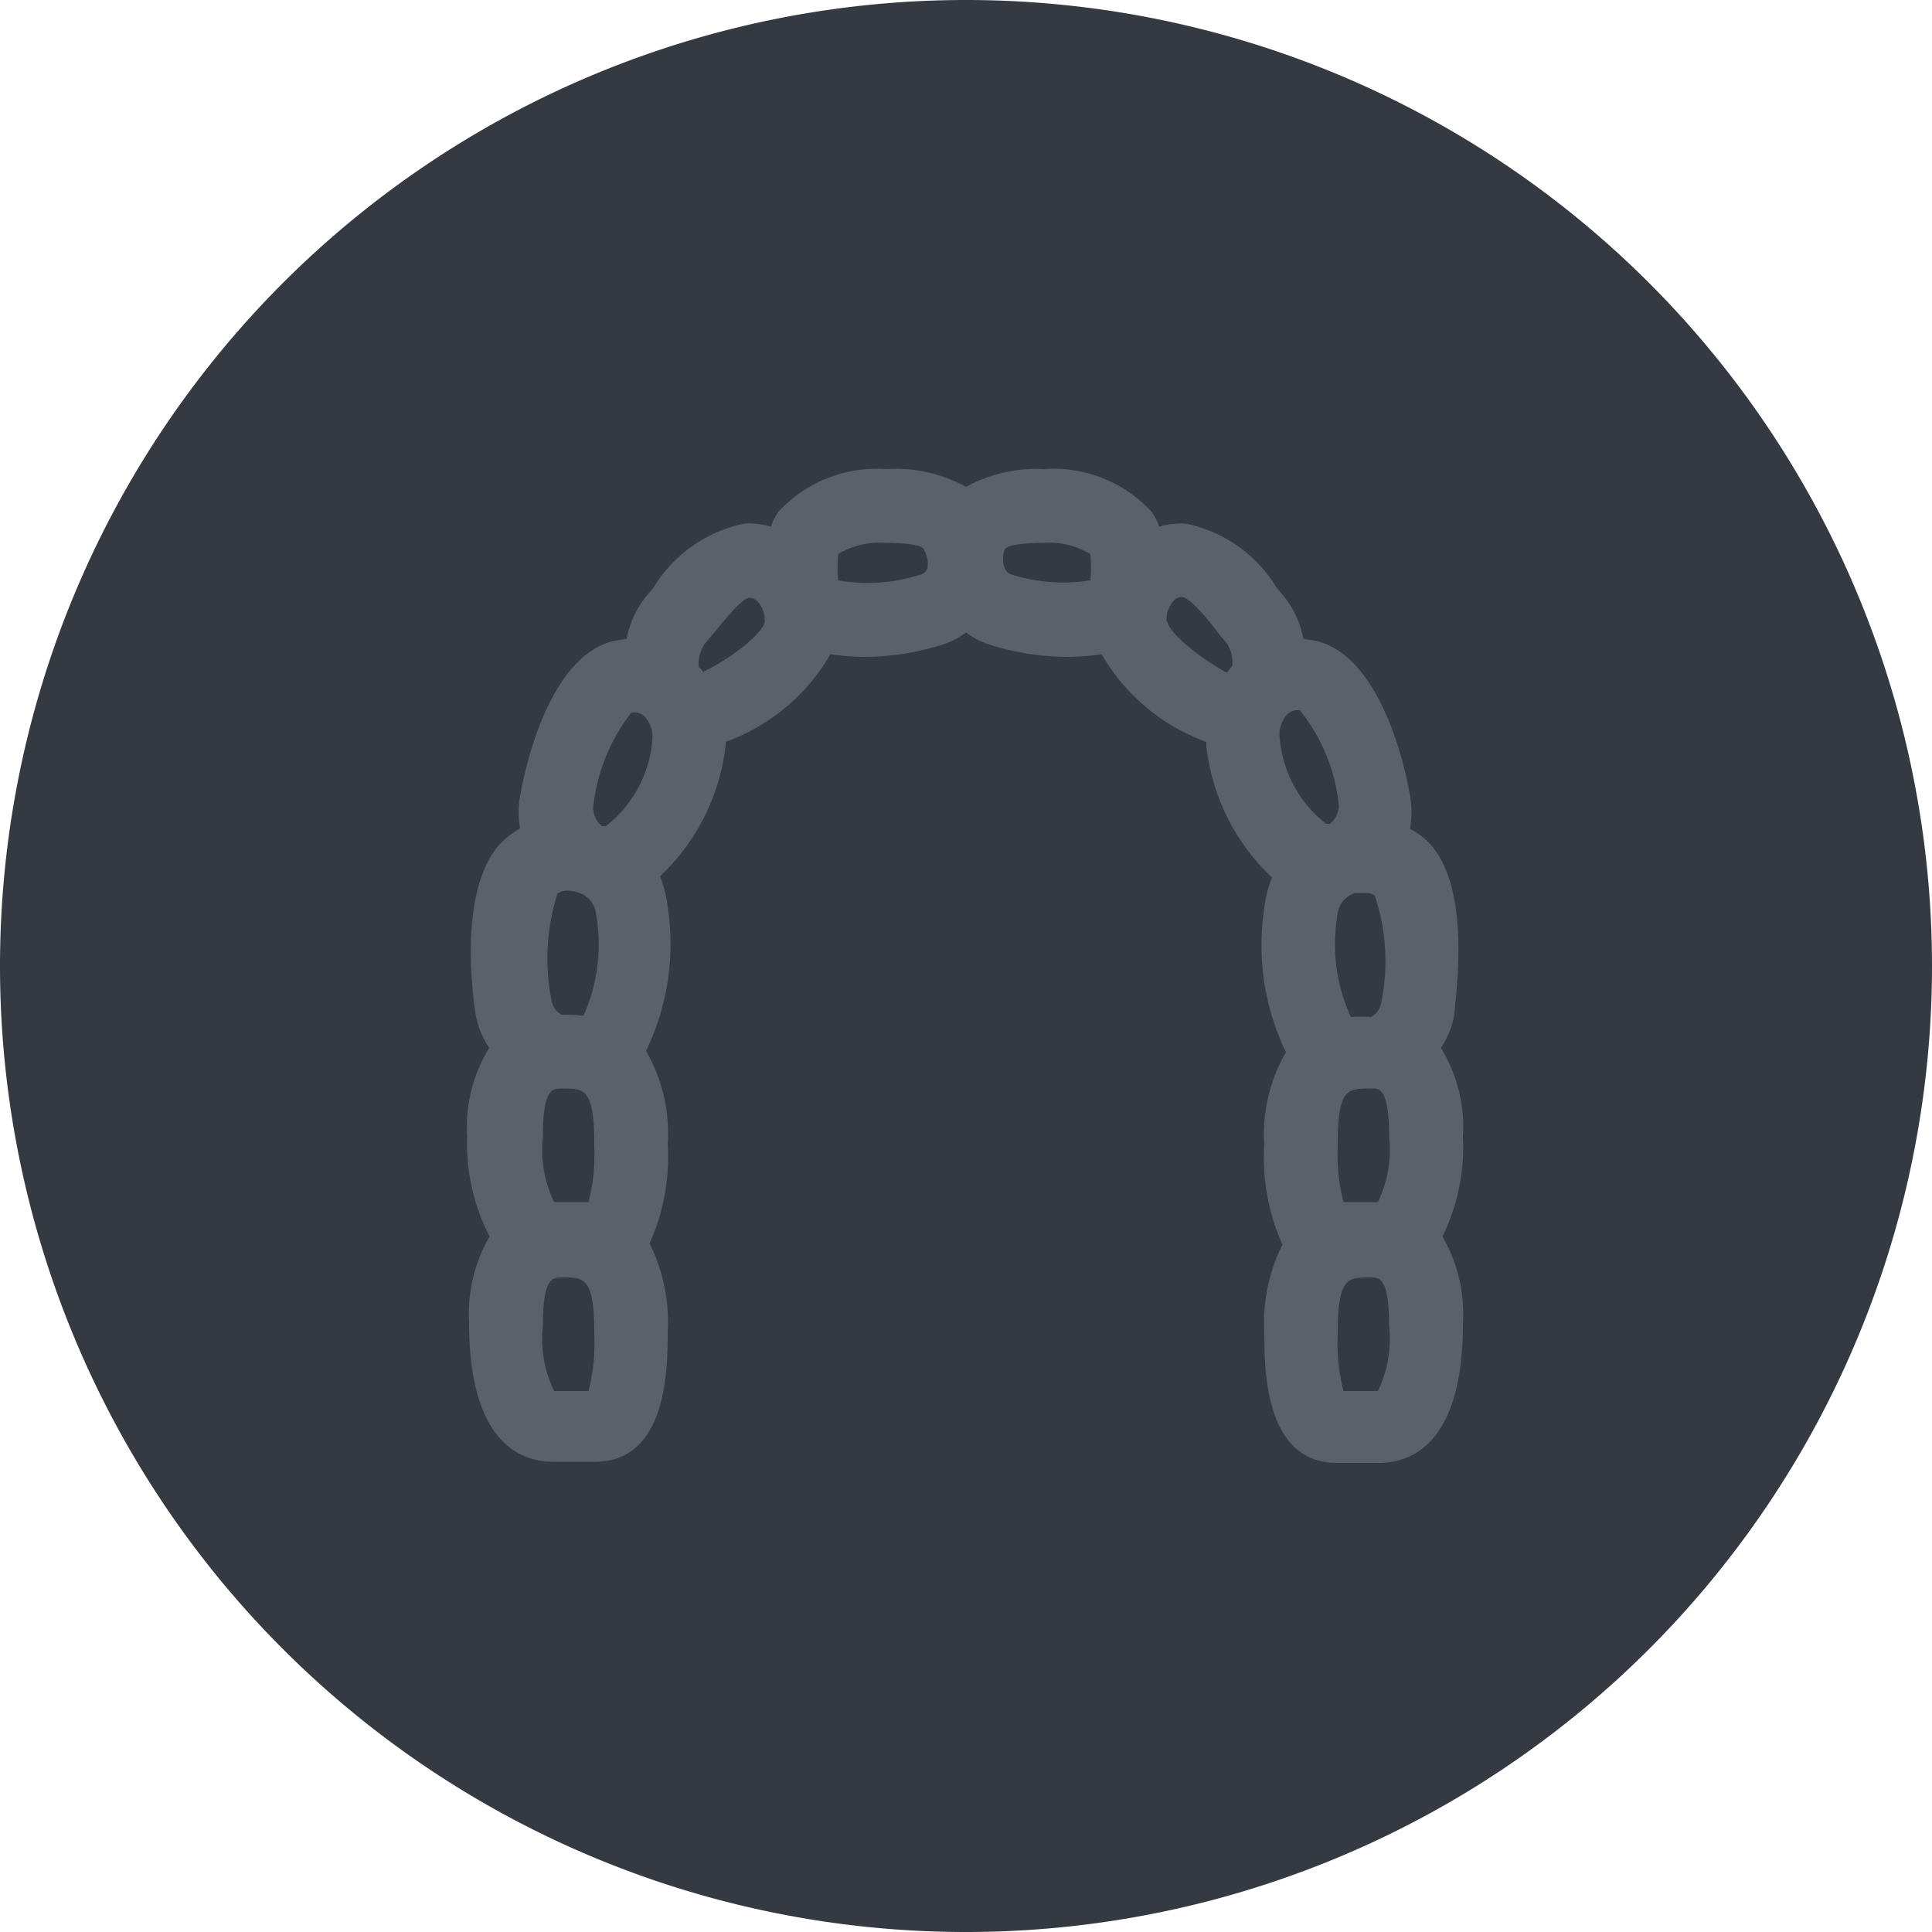 <svg xmlns="http://www.w3.org/2000/svg" viewBox="0 0 50 50"><defs><style>.cls-1{fill:#353942;}.cls-2{fill:#5b616b;}</style></defs><g id="Layer_2" data-name="Layer 2"><g id="Layer_151" data-name="Layer 151"><g id="Panoramic"><path class="cls-1" d="M25,50A25,25,0,1,1,50,25,25,25,0,0,1,25,50Z"/><path class="cls-2" d="M37.86,29.42a3.9,3.9,0,0,0-.57-2.3,2.27,2.27,0,0,0,.35-.87c0-.33.5-3.28-.69-4.47a1.92,1.92,0,0,0-.46-.33,2.42,2.42,0,0,0,0-.86s-.54-3.53-2.41-4l-.35-.06a2.48,2.48,0,0,0-.53-1.13l-.16-.19a3.59,3.59,0,0,0-2.36-1.66,2,2,0,0,0-.68.08,1.58,1.58,0,0,0-.2-.39,3.46,3.46,0,0,0-2.79-1.1A3.77,3.77,0,0,0,25,12.6a3.77,3.77,0,0,0-2.06-.46,3.46,3.46,0,0,0-2.79,1.1,1.42,1.42,0,0,0-.2.39,2,2,0,0,0-.68-.08,3.59,3.59,0,0,0-2.36,1.66l-.16.19a2.48,2.48,0,0,0-.53,1.13l-.35.06c-1.87.47-2.4,4-2.41,4a2.35,2.35,0,0,0,0,.85,2.29,2.29,0,0,0-.46.34c-1.19,1.19-.74,4.14-.69,4.47a2.27,2.27,0,0,0,.35.87,3.9,3.9,0,0,0-.57,2.3A5.23,5.23,0,0,0,12.67,32a4,4,0,0,0-.53,2.23c0,3.13,1.36,3.6,2.17,3.6H15.4c1.88,0,1.88-2.45,1.88-3.38a4.52,4.52,0,0,0-.47-2.27,5.42,5.42,0,0,0,.47-2.57,4.25,4.25,0,0,0-.56-2.41,6.39,6.39,0,0,0,.55-3.8,2.94,2.94,0,0,0-.19-.72,5.51,5.51,0,0,0,1.7-3.4V19.2a5.14,5.14,0,0,0,2.71-2.27,6.11,6.11,0,0,0,.86.07,6.79,6.79,0,0,0,2.14-.35,2.29,2.29,0,0,0,.51-.28,2.29,2.29,0,0,0,.51.28,6.79,6.79,0,0,0,2.14.35,6.11,6.11,0,0,0,.86-.07,5.14,5.14,0,0,0,2.71,2.27v.11a5.51,5.51,0,0,0,1.7,3.4,2.94,2.94,0,0,0-.19.72,6.39,6.39,0,0,0,.55,3.8,4.25,4.25,0,0,0-.56,2.41,5.42,5.42,0,0,0,.47,2.57,4.52,4.52,0,0,0-.47,2.27c0,.93,0,3.38,1.88,3.38h1.09c.81,0,2.17-.47,2.17-3.6A4,4,0,0,0,37.33,32,5.23,5.23,0,0,0,37.86,29.42Zm-3.25-5.73a.66.66,0,0,1,.46-.58l.07,0h0l.17,0a.41.41,0,0,1,.27.07,5.35,5.35,0,0,1,.16,2.8.5.5,0,0,1-.26.34h0a4.07,4.07,0,0,0-.52,0A4.53,4.53,0,0,1,34.61,23.69Zm.16,7.42a5,5,0,0,1-.15-1.47c0-1.47.25-1.47.84-1.47h.09c.21,0,.4.16.4,1.25a3.11,3.11,0,0,1-.29,1.69Zm-.12-10.26a.63.63,0,0,1-.23.47l-.1,0a3.15,3.15,0,0,1-1.2-2.2.78.78,0,0,1,.21-.65.35.35,0,0,1,.23-.09h.08A4.7,4.7,0,0,1,34.65,20.85ZM16.34,18.44l.1,0a.33.33,0,0,1,.23.09.78.78,0,0,1,.21.65,3.15,3.15,0,0,1-1.2,2.2l-.1,0a.63.63,0,0,1-.23-.47A4.81,4.81,0,0,1,16.34,18.44Zm-2,12.67a3.11,3.11,0,0,1-.29-1.69c0-1.25.25-1.25.49-1.25.59,0,.84,0,.84,1.47a5,5,0,0,1-.15,1.47Zm.2-4.85h0a.48.48,0,0,1-.26-.34,5.5,5.5,0,0,1,.15-2.8.48.48,0,0,1,.28-.07,1,1,0,0,1,.26.05.66.66,0,0,1,.46.58,4.53,4.53,0,0,1-.33,2.61A4.07,4.07,0,0,0,14.54,26.26ZM15.23,36h-.89a3.11,3.11,0,0,1-.29-1.69c0-1.25.25-1.25.49-1.25.59,0,.84,0,.84,1.47A4.91,4.91,0,0,1,15.23,36Zm3-18.57a.8.8,0,0,0-.15-.17,1,1,0,0,1,.15-.59l.17-.2c.28-.33.79-1,1-1h0a.31.31,0,0,1,.2.09.72.72,0,0,1,.19.53C19.76,16.36,19,17,18.21,17.38ZM24,14.7a.26.26,0,0,1-.17.17,4.48,4.48,0,0,1-2.14.15,4,4,0,0,1,0-.68,2.08,2.08,0,0,1,1.22-.29c.71,0,1,.09,1,.18A.67.67,0,0,1,24,14.7Zm2.19.17A.26.26,0,0,1,26,14.7a.67.67,0,0,1,0-.47c0-.09.34-.18,1-.18a2.08,2.08,0,0,1,1.22.29,4,4,0,0,1,0,.68A4.48,4.48,0,0,1,26.18,14.87Zm4,1.21a.73.73,0,0,1,.19-.54.29.29,0,0,1,.2-.09h0c.22,0,.73.64,1,1l.17.2a.88.88,0,0,1,.14.59,2.09,2.09,0,0,0-.14.17C31,17,30.24,16.36,30.21,16.08ZM35.66,36h-.89a4.91,4.91,0,0,1-.15-1.47c0-1.47.25-1.47.84-1.47.24,0,.49,0,.49,1.25A3.11,3.11,0,0,1,35.66,36Z"/></g></g></g></svg>